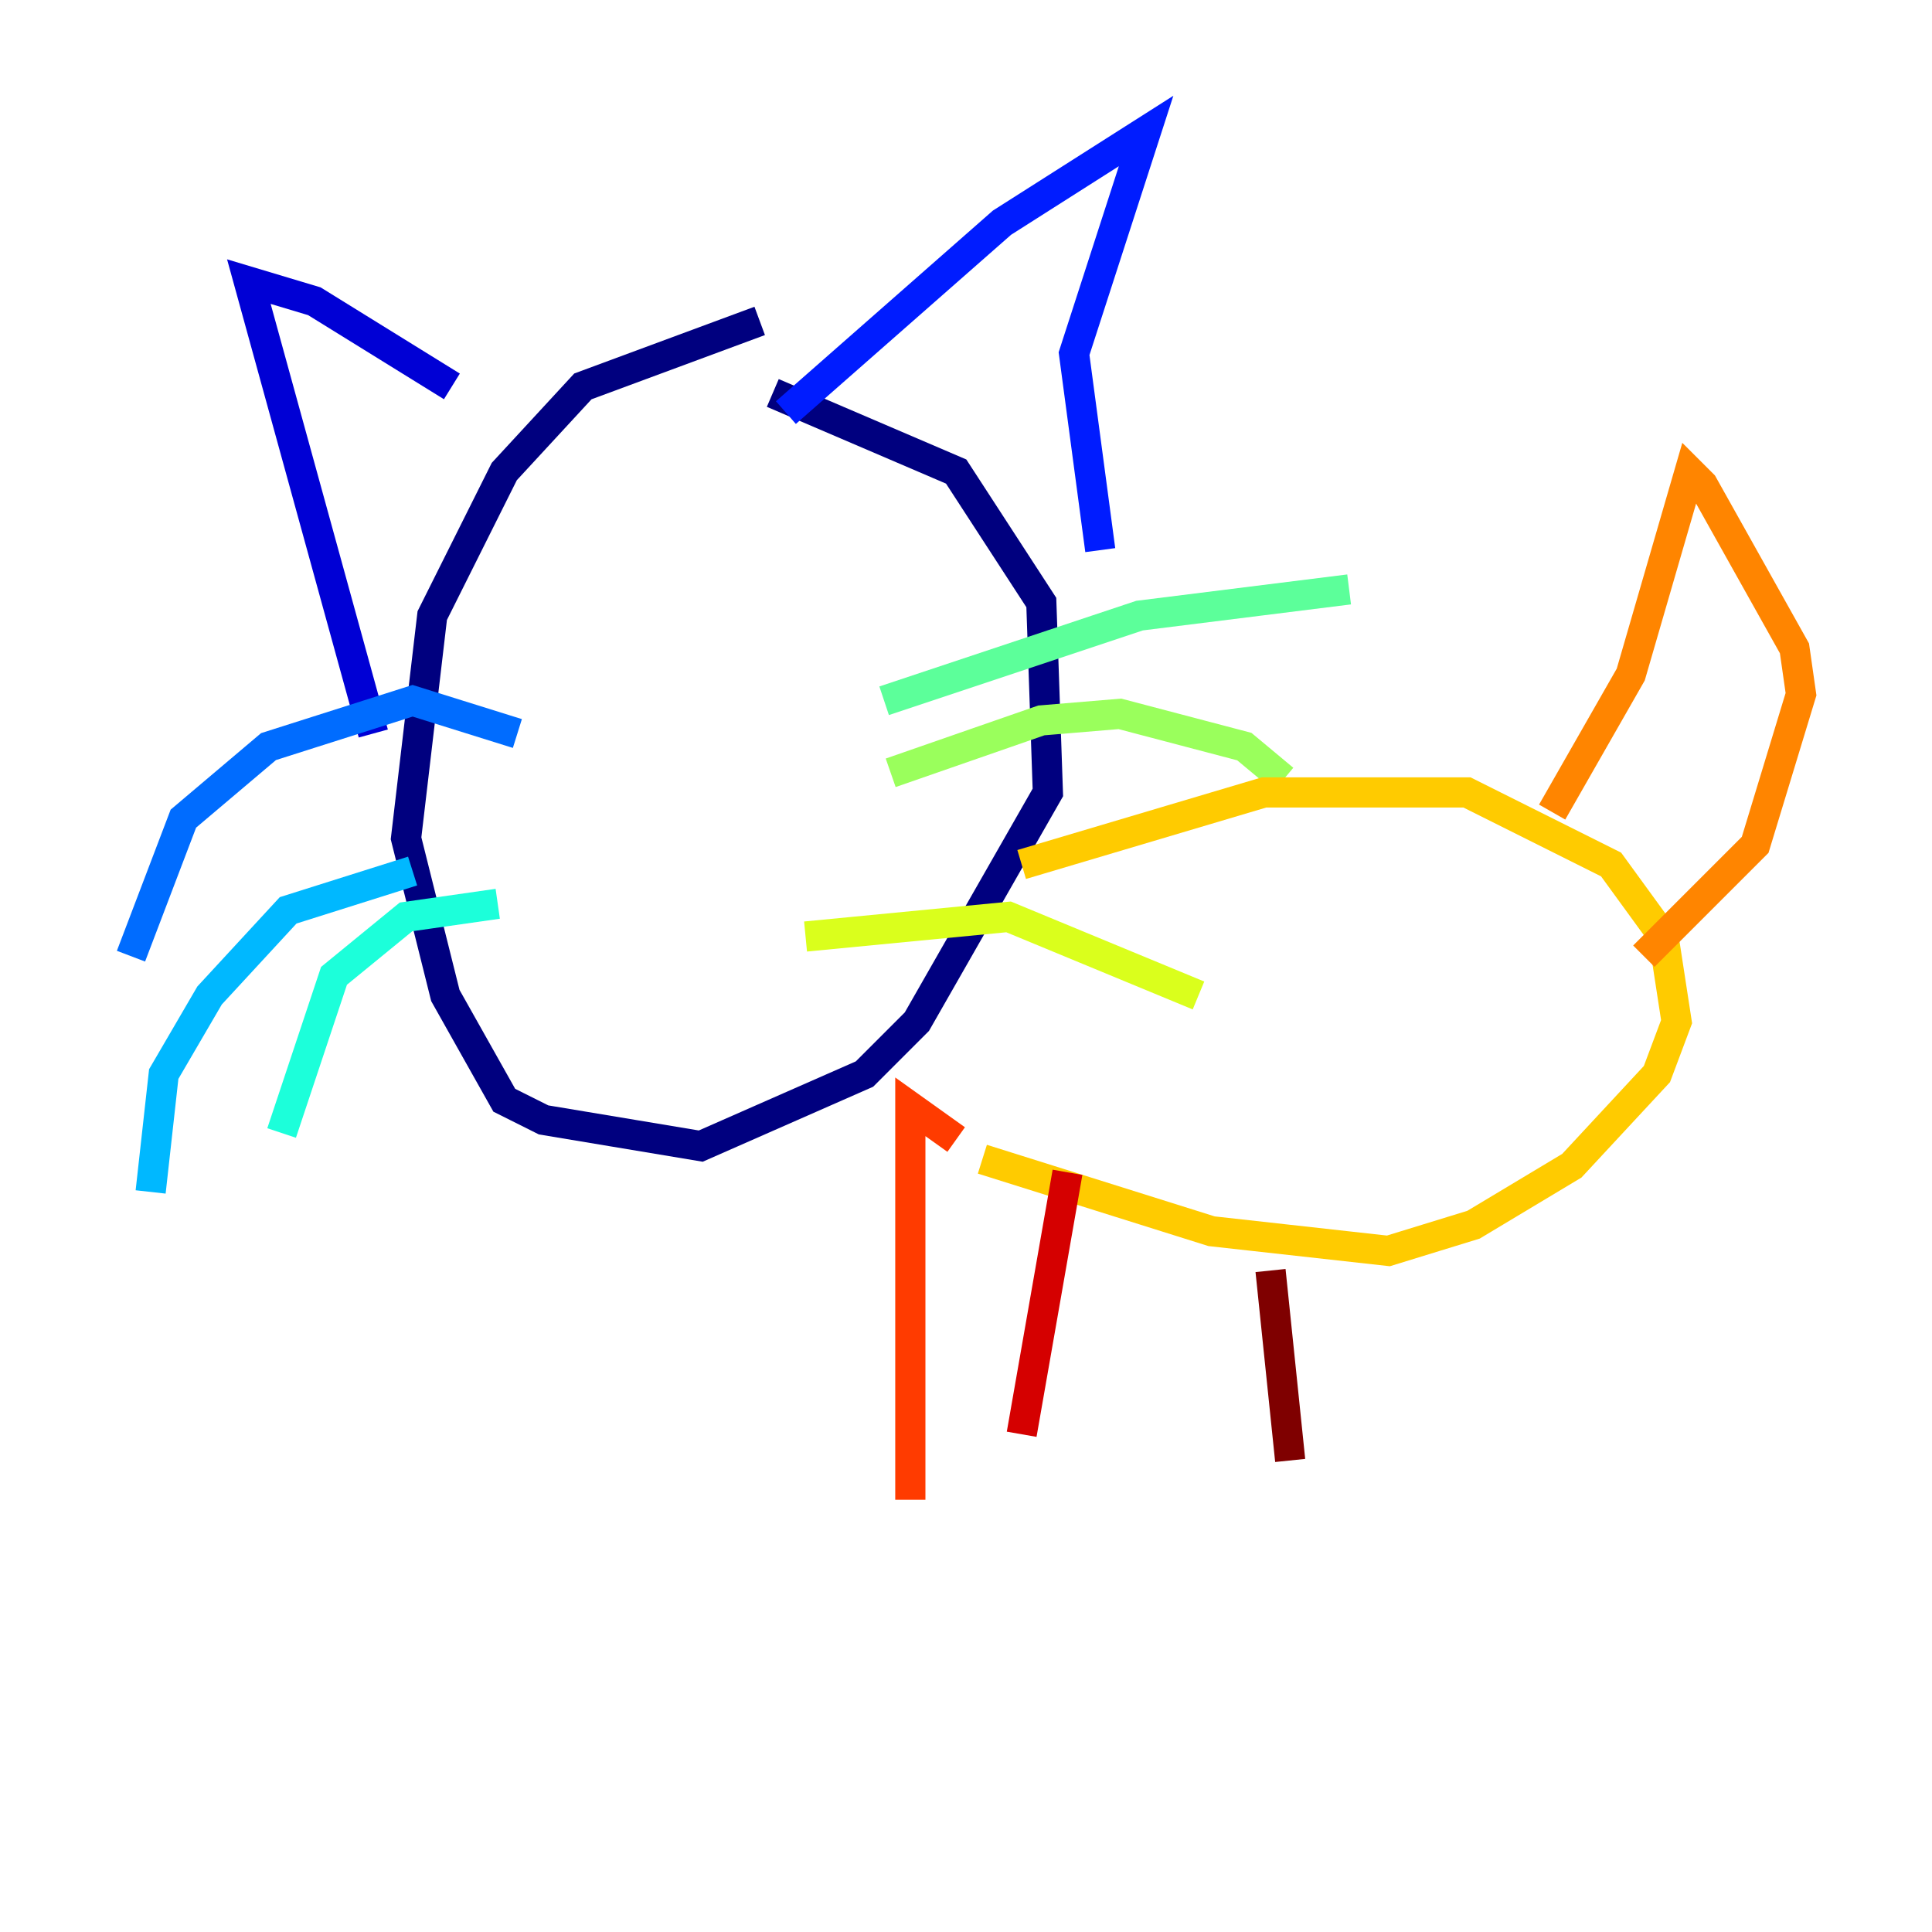 <?xml version="1.0" encoding="utf-8" ?>
<svg baseProfile="tiny" height="128" version="1.2" viewBox="0,0,128,128" width="128" xmlns="http://www.w3.org/2000/svg" xmlns:ev="http://www.w3.org/2001/xml-events" xmlns:xlink="http://www.w3.org/1999/xlink"><defs /><polyline fill="none" points="50.332,21.261 38.617,25.6 33.41,31.241 28.637,40.786 26.902,55.539 29.505,65.953 33.41,72.895 36.014,74.197 46.427,75.932 57.275,71.159 60.746,67.688 69.424,52.502 68.99,39.919 63.349,31.241 51.2,26.034" stroke="#00007f" stroke-width="2" /><polyline fill="none" points="24.732,48.597 16.488,18.658 20.827,19.959 29.939,25.6" stroke="#0000d5" stroke-width="2" /><polyline fill="none" points="52.068,27.336 66.386,14.752 75.932,8.678 71.159,23.43 72.895,36.447" stroke="#001cff" stroke-width="2" /><polyline fill="none" points="34.278,48.597 27.336,46.427 17.79,49.464 12.149,54.237 8.678,63.349" stroke="#006cff" stroke-width="2" /><polyline fill="none" points="27.336,57.709 19.091,60.312 13.885,65.953 10.848,71.159 9.98,78.969" stroke="#00b8ff" stroke-width="2" /><polyline fill="none" points="32.976,59.878 26.902,60.746 22.129,64.651 18.658,75.064" stroke="#1cffda" stroke-width="2" /><polyline fill="none" points="58.576,46.427 75.498,40.786 89.383,39.051" stroke="#5cff9a" stroke-width="2" /><polyline fill="none" points="59.01,51.2 68.99,47.729 74.197,47.295 82.441,49.464 85.044,51.634" stroke="#9aff5c" stroke-width="2" /><polyline fill="none" points="53.37,62.047 66.82,60.746 79.403,65.953" stroke="#daff1c" stroke-width="2" /><polyline fill="none" points="67.688,57.275 83.742,52.502 97.193,52.502 106.739,57.275 110.21,62.047 111.078,67.688 109.776,71.159 104.136,77.234 97.627,81.139 91.986,82.875 80.271,81.573 65.085,76.8" stroke="#ffcb00" stroke-width="2" /><polyline fill="none" points="102.834,53.803 108.041,44.691 111.946,31.241 112.814,32.108 118.888,42.956 119.322,45.993 116.285,55.973 108.909,63.349" stroke="#ff8500" stroke-width="2" /><polyline fill="none" points="63.349,75.498 60.312,73.329 60.312,99.363" stroke="#ff3b00" stroke-width="2" /><polyline fill="none" points="70.725,77.668 67.688,95.024" stroke="#d50000" stroke-width="2" /><polyline fill="none" points="84.176,84.176 85.478,96.759" stroke="#7f0000" stroke-width="2" /></svg>